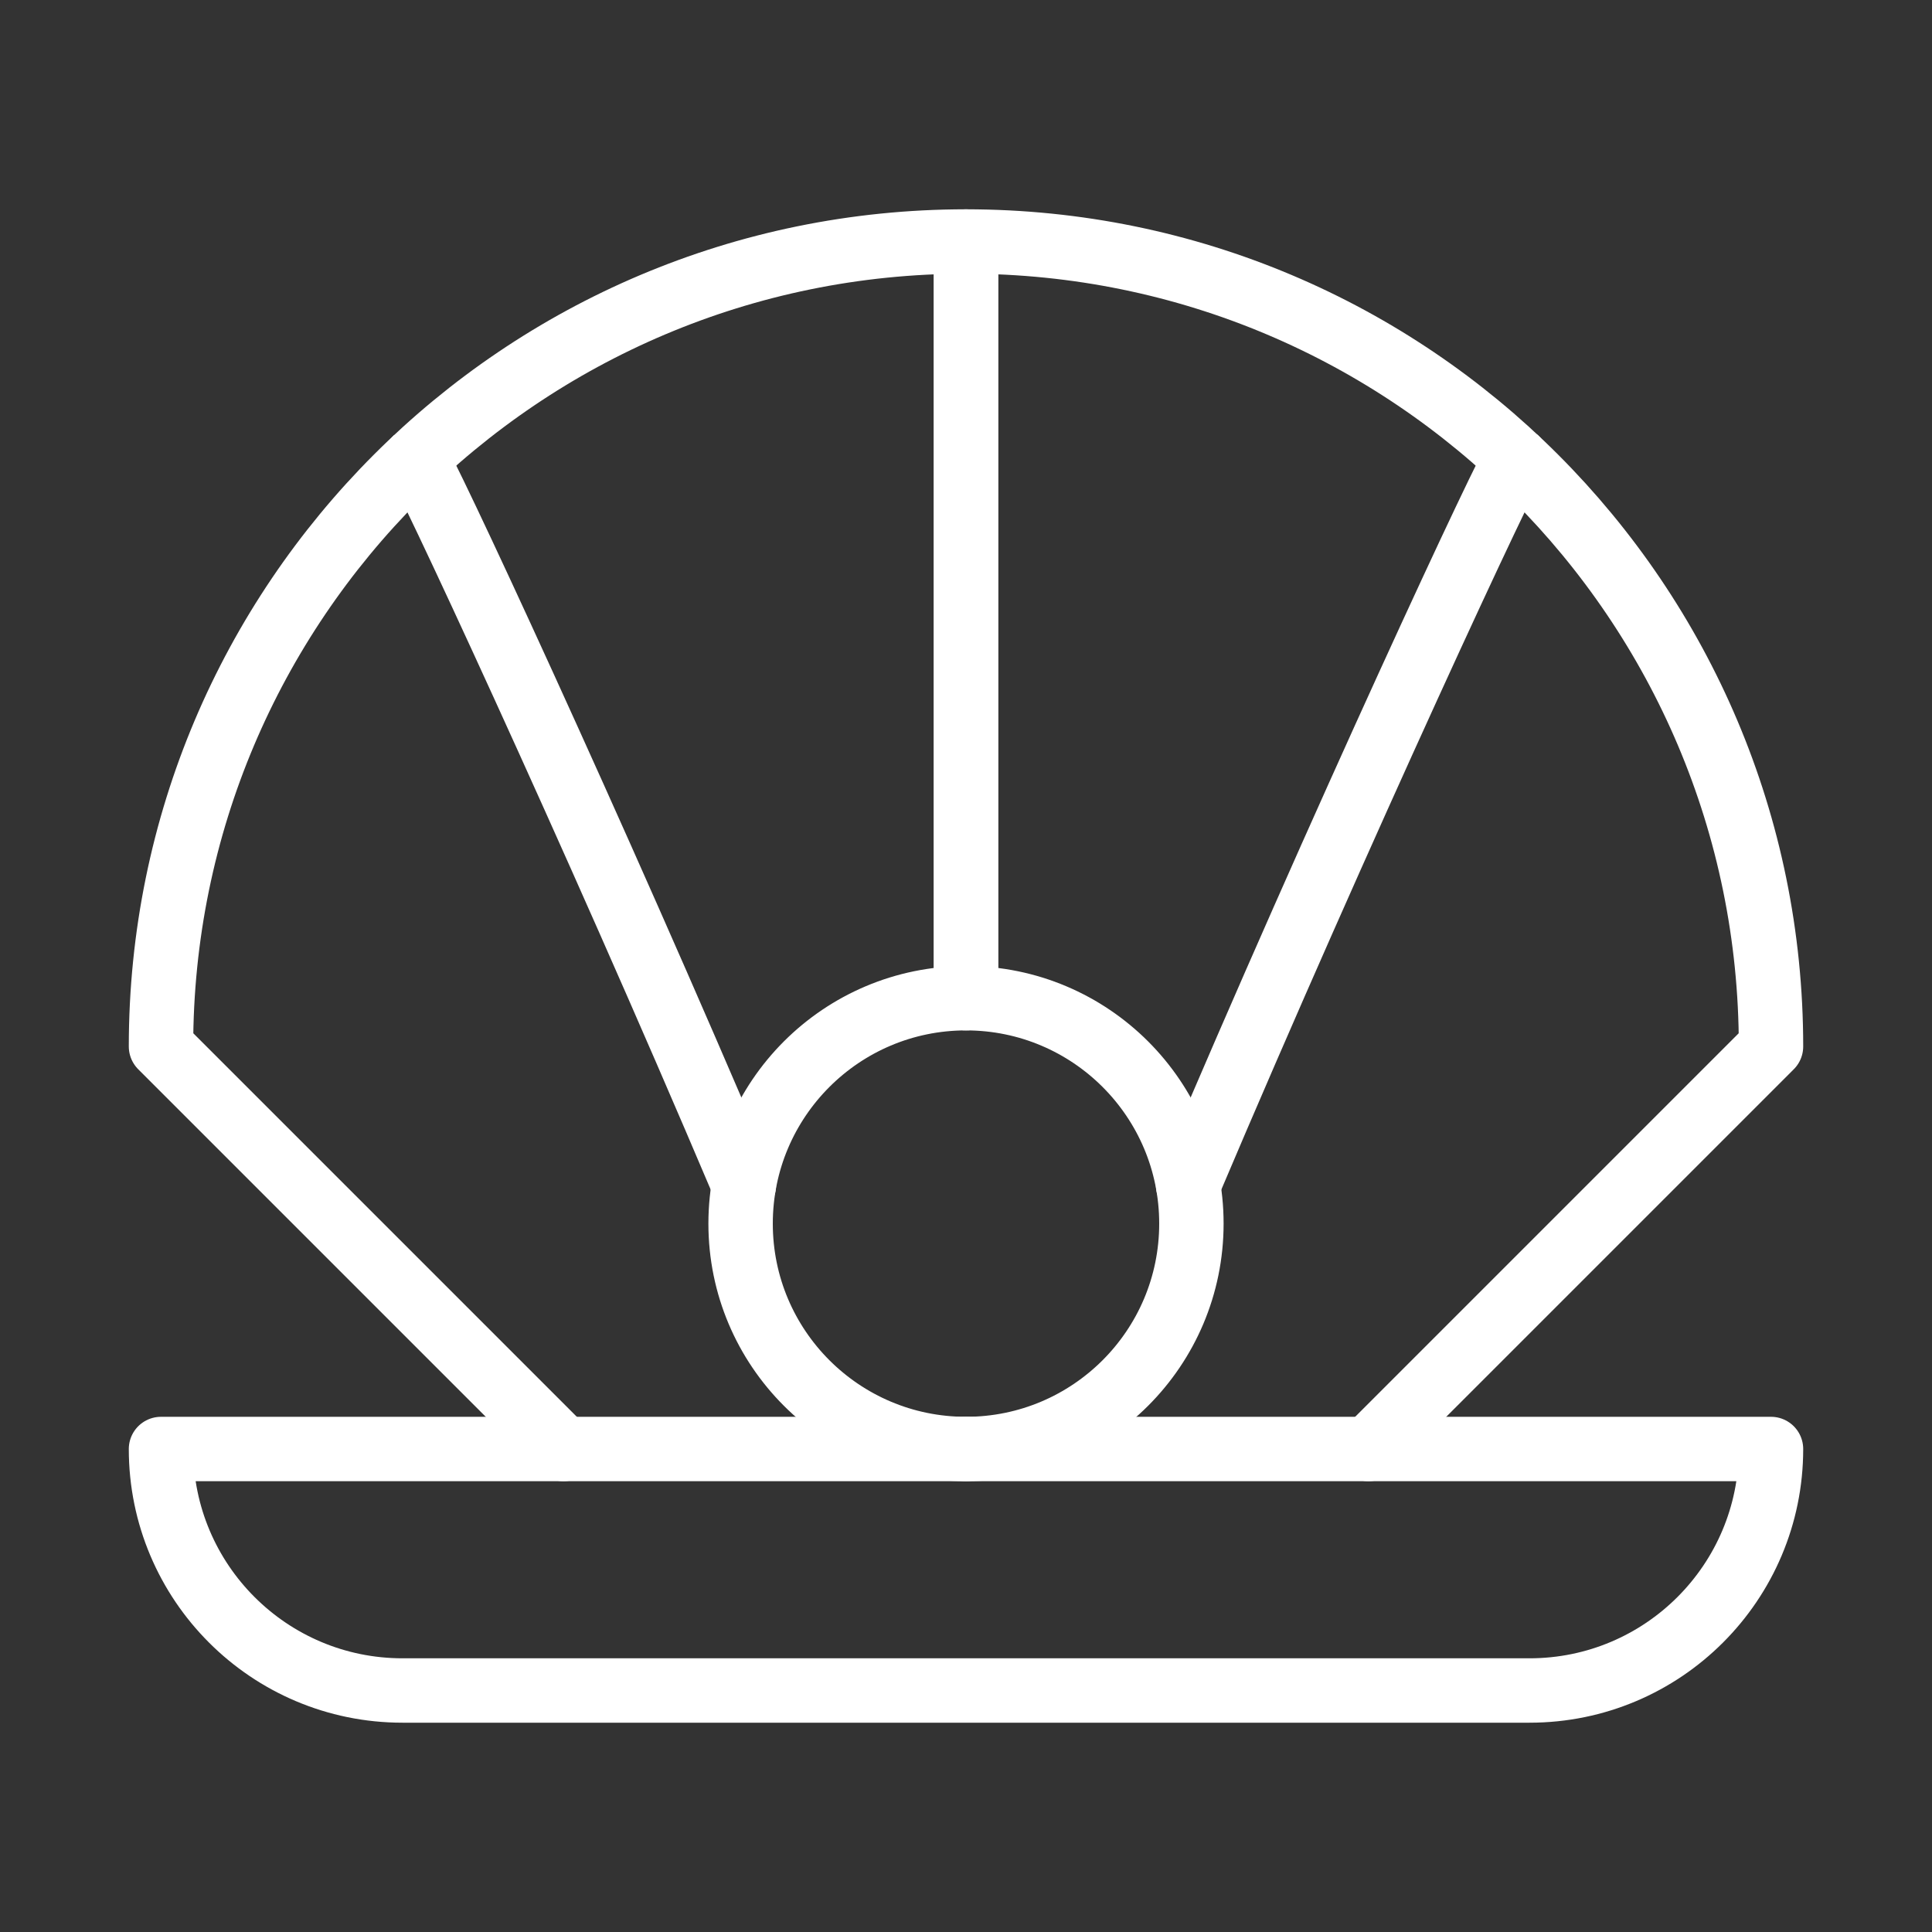 <svg width="120" height="120" viewBox="0 0 120 120" fill="none" xmlns="http://www.w3.org/2000/svg">
<rect x="0" y="0" width="120" height="120" fill="#333333" stroke="none"/>
<g id="pearl">
<g id="pearl_2">
<path id="Path" d="M35 90L10 65C10 37.386 32.386 15 60 15V62C52.268 62 46 68.268 46 76C46 83.732 52.268 90 60 90V90V90" stroke="white" stroke-width="4" stroke-linecap="round" stroke-linejoin="round"/>
<path id="Path_2" d="M46.202 73.62C36.75 51.324 26.022 28.318 25.839 28.489" stroke="white" stroke-width="4" stroke-linecap="round" stroke-linejoin="round"/>
<path id="Path_3" d="M85 90L110 65C110 37.386 87.614 15 60 15V62C67.732 62 74 68.268 74 76C74 83.732 67.732 90 60 90V90V90" stroke="white" stroke-width="4" stroke-linecap="round" stroke-linejoin="round"/>
<path id="Path_4" d="M73.799 73.62C83.25 51.324 93.978 28.318 94.161 28.489" stroke="white" stroke-width="4" stroke-linecap="round" stroke-linejoin="round"/>
<path id="Layer 6" d="M10 90H110V90C110 98.284 103.284 105 95 105H25C16.716 105 10 98.284 10 90V90Z" stroke="white" stroke-width="4" stroke-linecap="round" stroke-linejoin="round"/>
</g>
</g>
</svg>
